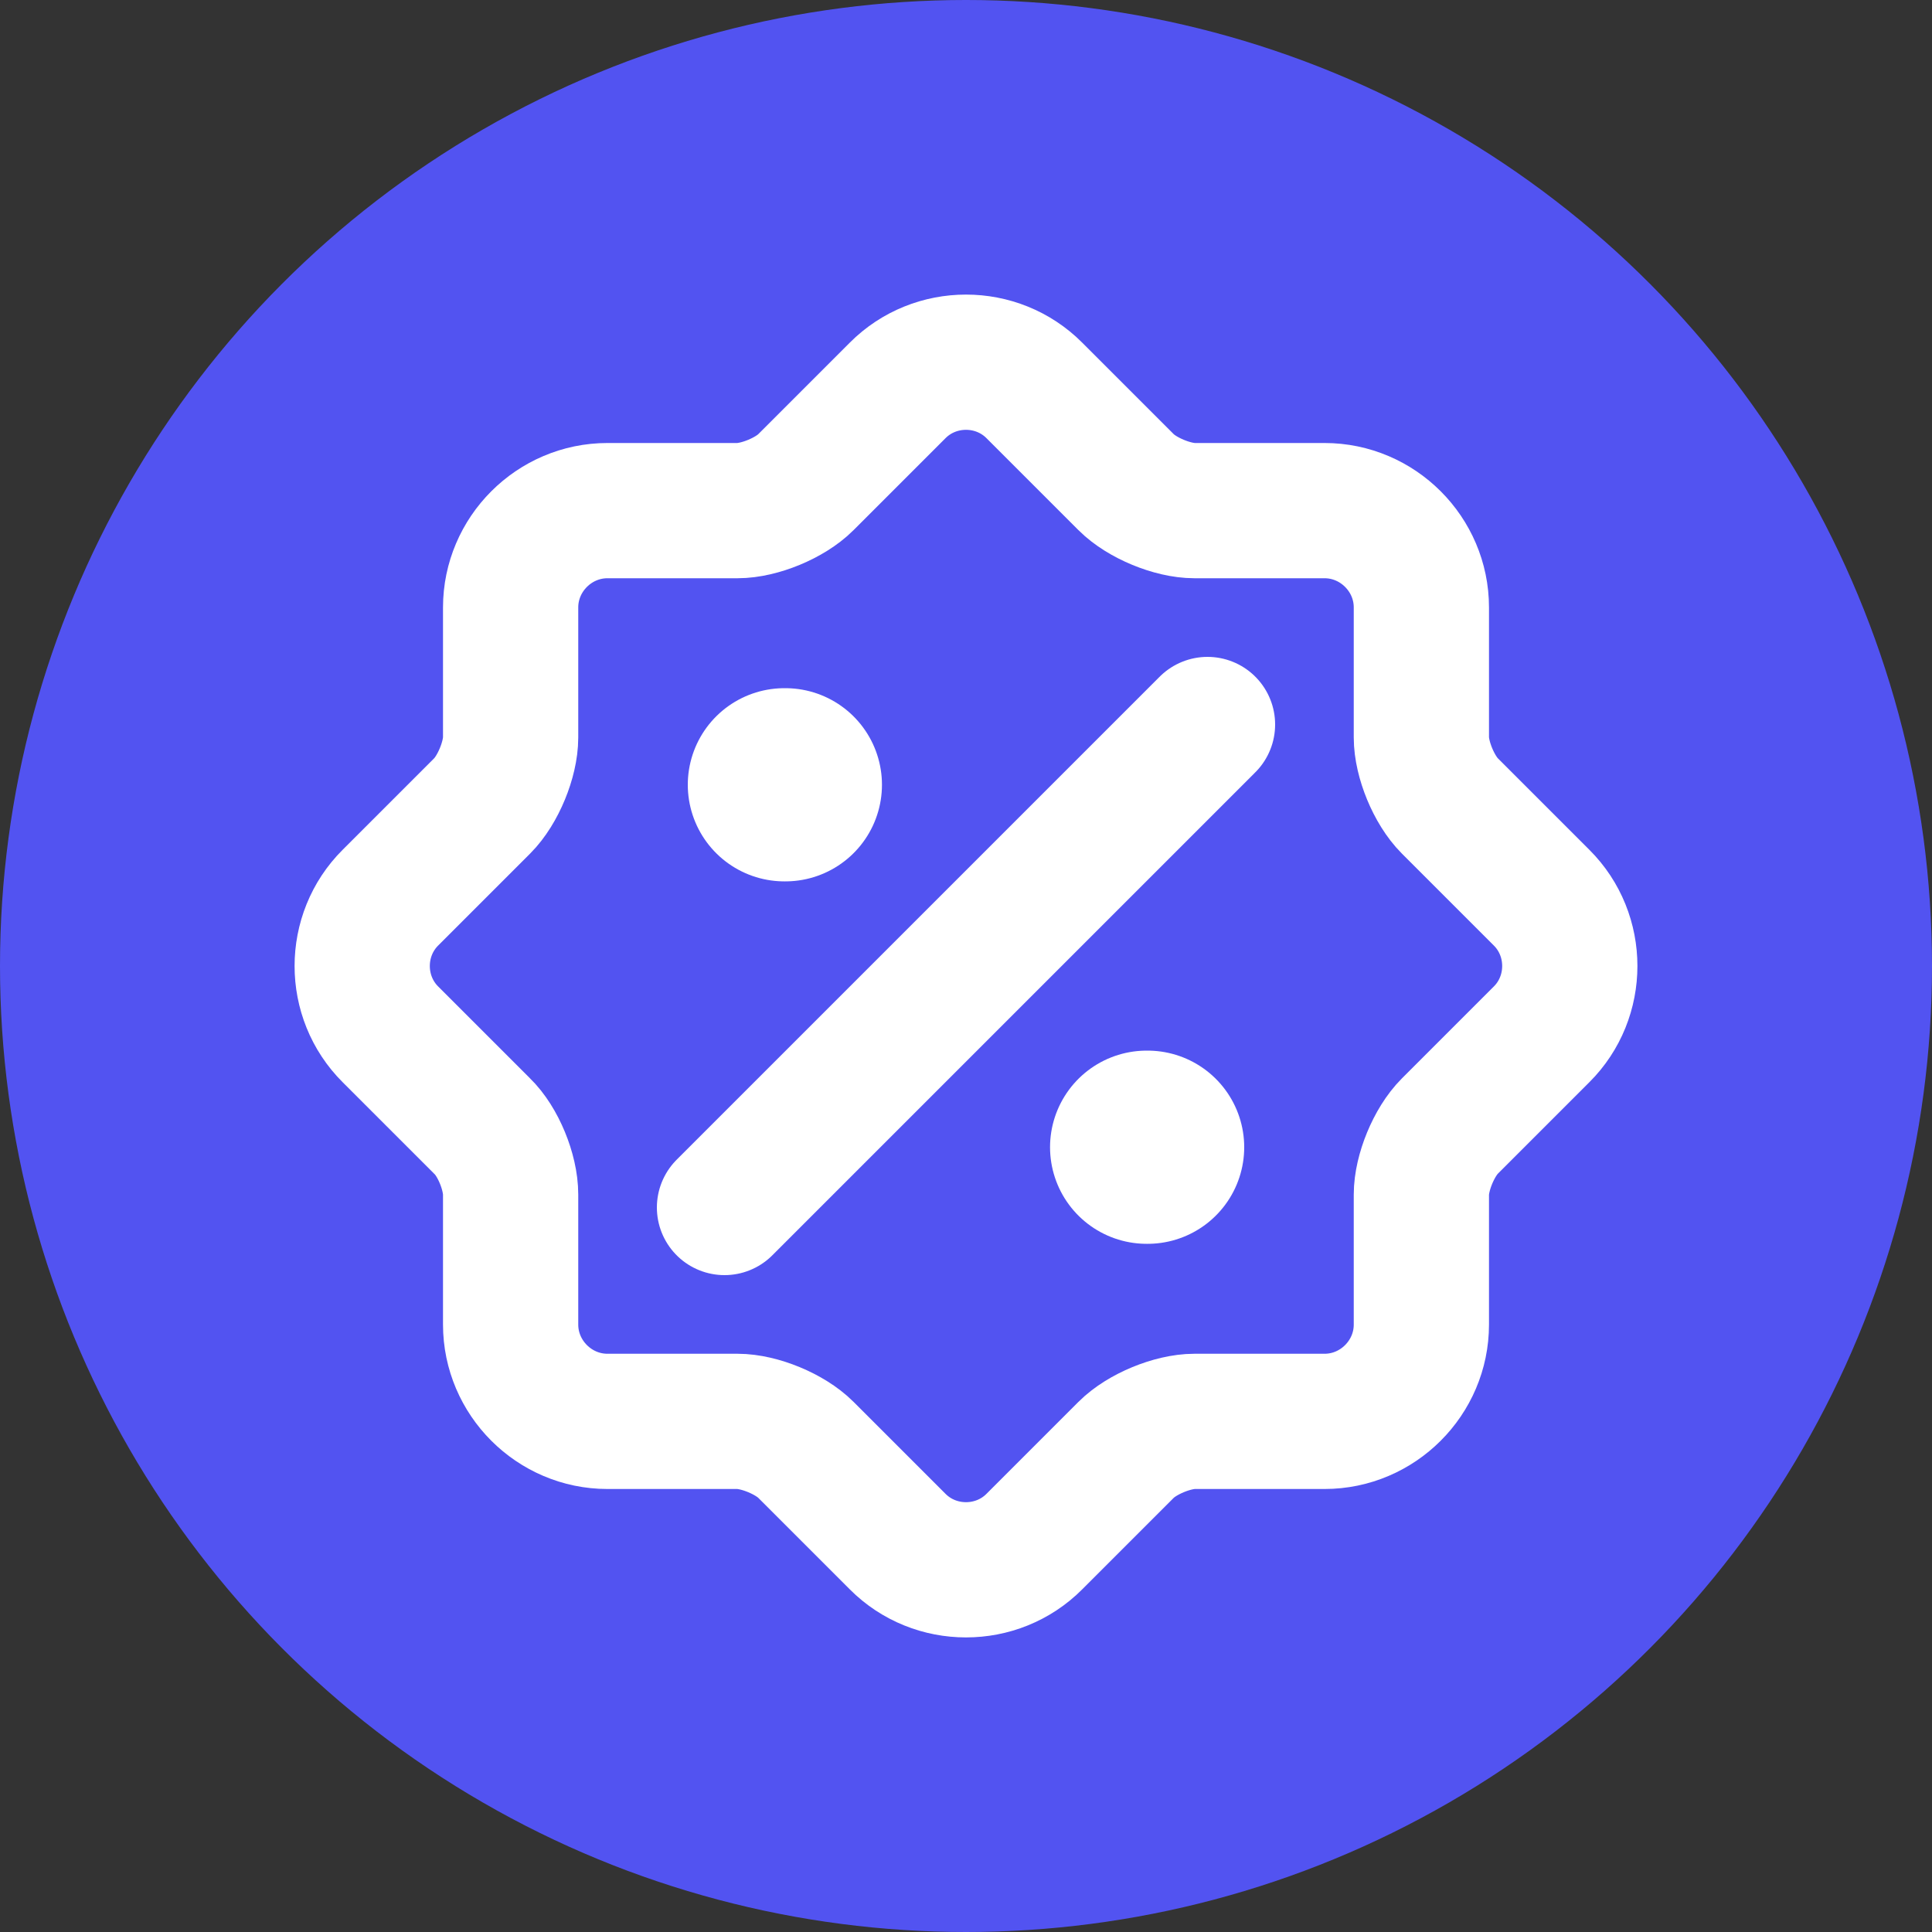 <svg width="10" height="10" viewBox="0 0 10 10" fill="none" xmlns="http://www.w3.org/2000/svg">
<rect x="0" y="0" width="10" height="10" fill="#333333" stroke="none"/>
<circle cx="5" cy="5" r="5" fill="#5253F1"/>
<path d="M2.496 5.829L2.021 5.354C1.826 5.16 1.826 4.84 2.021 4.646L2.496 4.171C2.578 4.089 2.643 3.93 2.643 3.817V3.144C2.643 2.869 2.869 2.643 3.144 2.643H3.817C3.93 2.643 4.089 2.578 4.171 2.496L4.646 2.021C4.84 1.826 5.16 1.826 5.354 2.021L5.829 2.496C5.911 2.578 6.07 2.643 6.183 2.643H6.856C7.131 2.643 7.357 2.869 7.357 3.144V3.817C7.357 3.93 7.422 4.089 7.504 4.171L7.979 4.646C8.174 4.84 8.174 5.16 7.979 5.354L7.504 5.829C7.422 5.911 7.357 6.07 7.357 6.183V6.856C7.357 7.131 7.131 7.357 6.856 7.357H6.183C6.07 7.357 5.911 7.422 5.829 7.504L5.354 7.979C5.16 8.174 4.84 8.174 4.646 7.979L4.171 7.504C4.089 7.422 3.93 7.357 3.817 7.357H3.144C2.869 7.357 2.643 7.131 2.643 6.856V6.183C2.643 6.067 2.578 5.908 2.496 5.829Z" stroke="white" stroke-width="0.7" stroke-linecap="round" stroke-linejoin="round"/>
<path d="M3.75 6.25L6.25 3.75" stroke="white" stroke-width="0.7" stroke-linecap="round" stroke-linejoin="round"/>
<path d="M5.935 5.938H5.94" stroke="white" stroke-linecap="round" stroke-linejoin="round"/>
<path d="M4.06 4.062H4.065" stroke="white" stroke-linecap="round" stroke-linejoin="round"/>
</svg>

